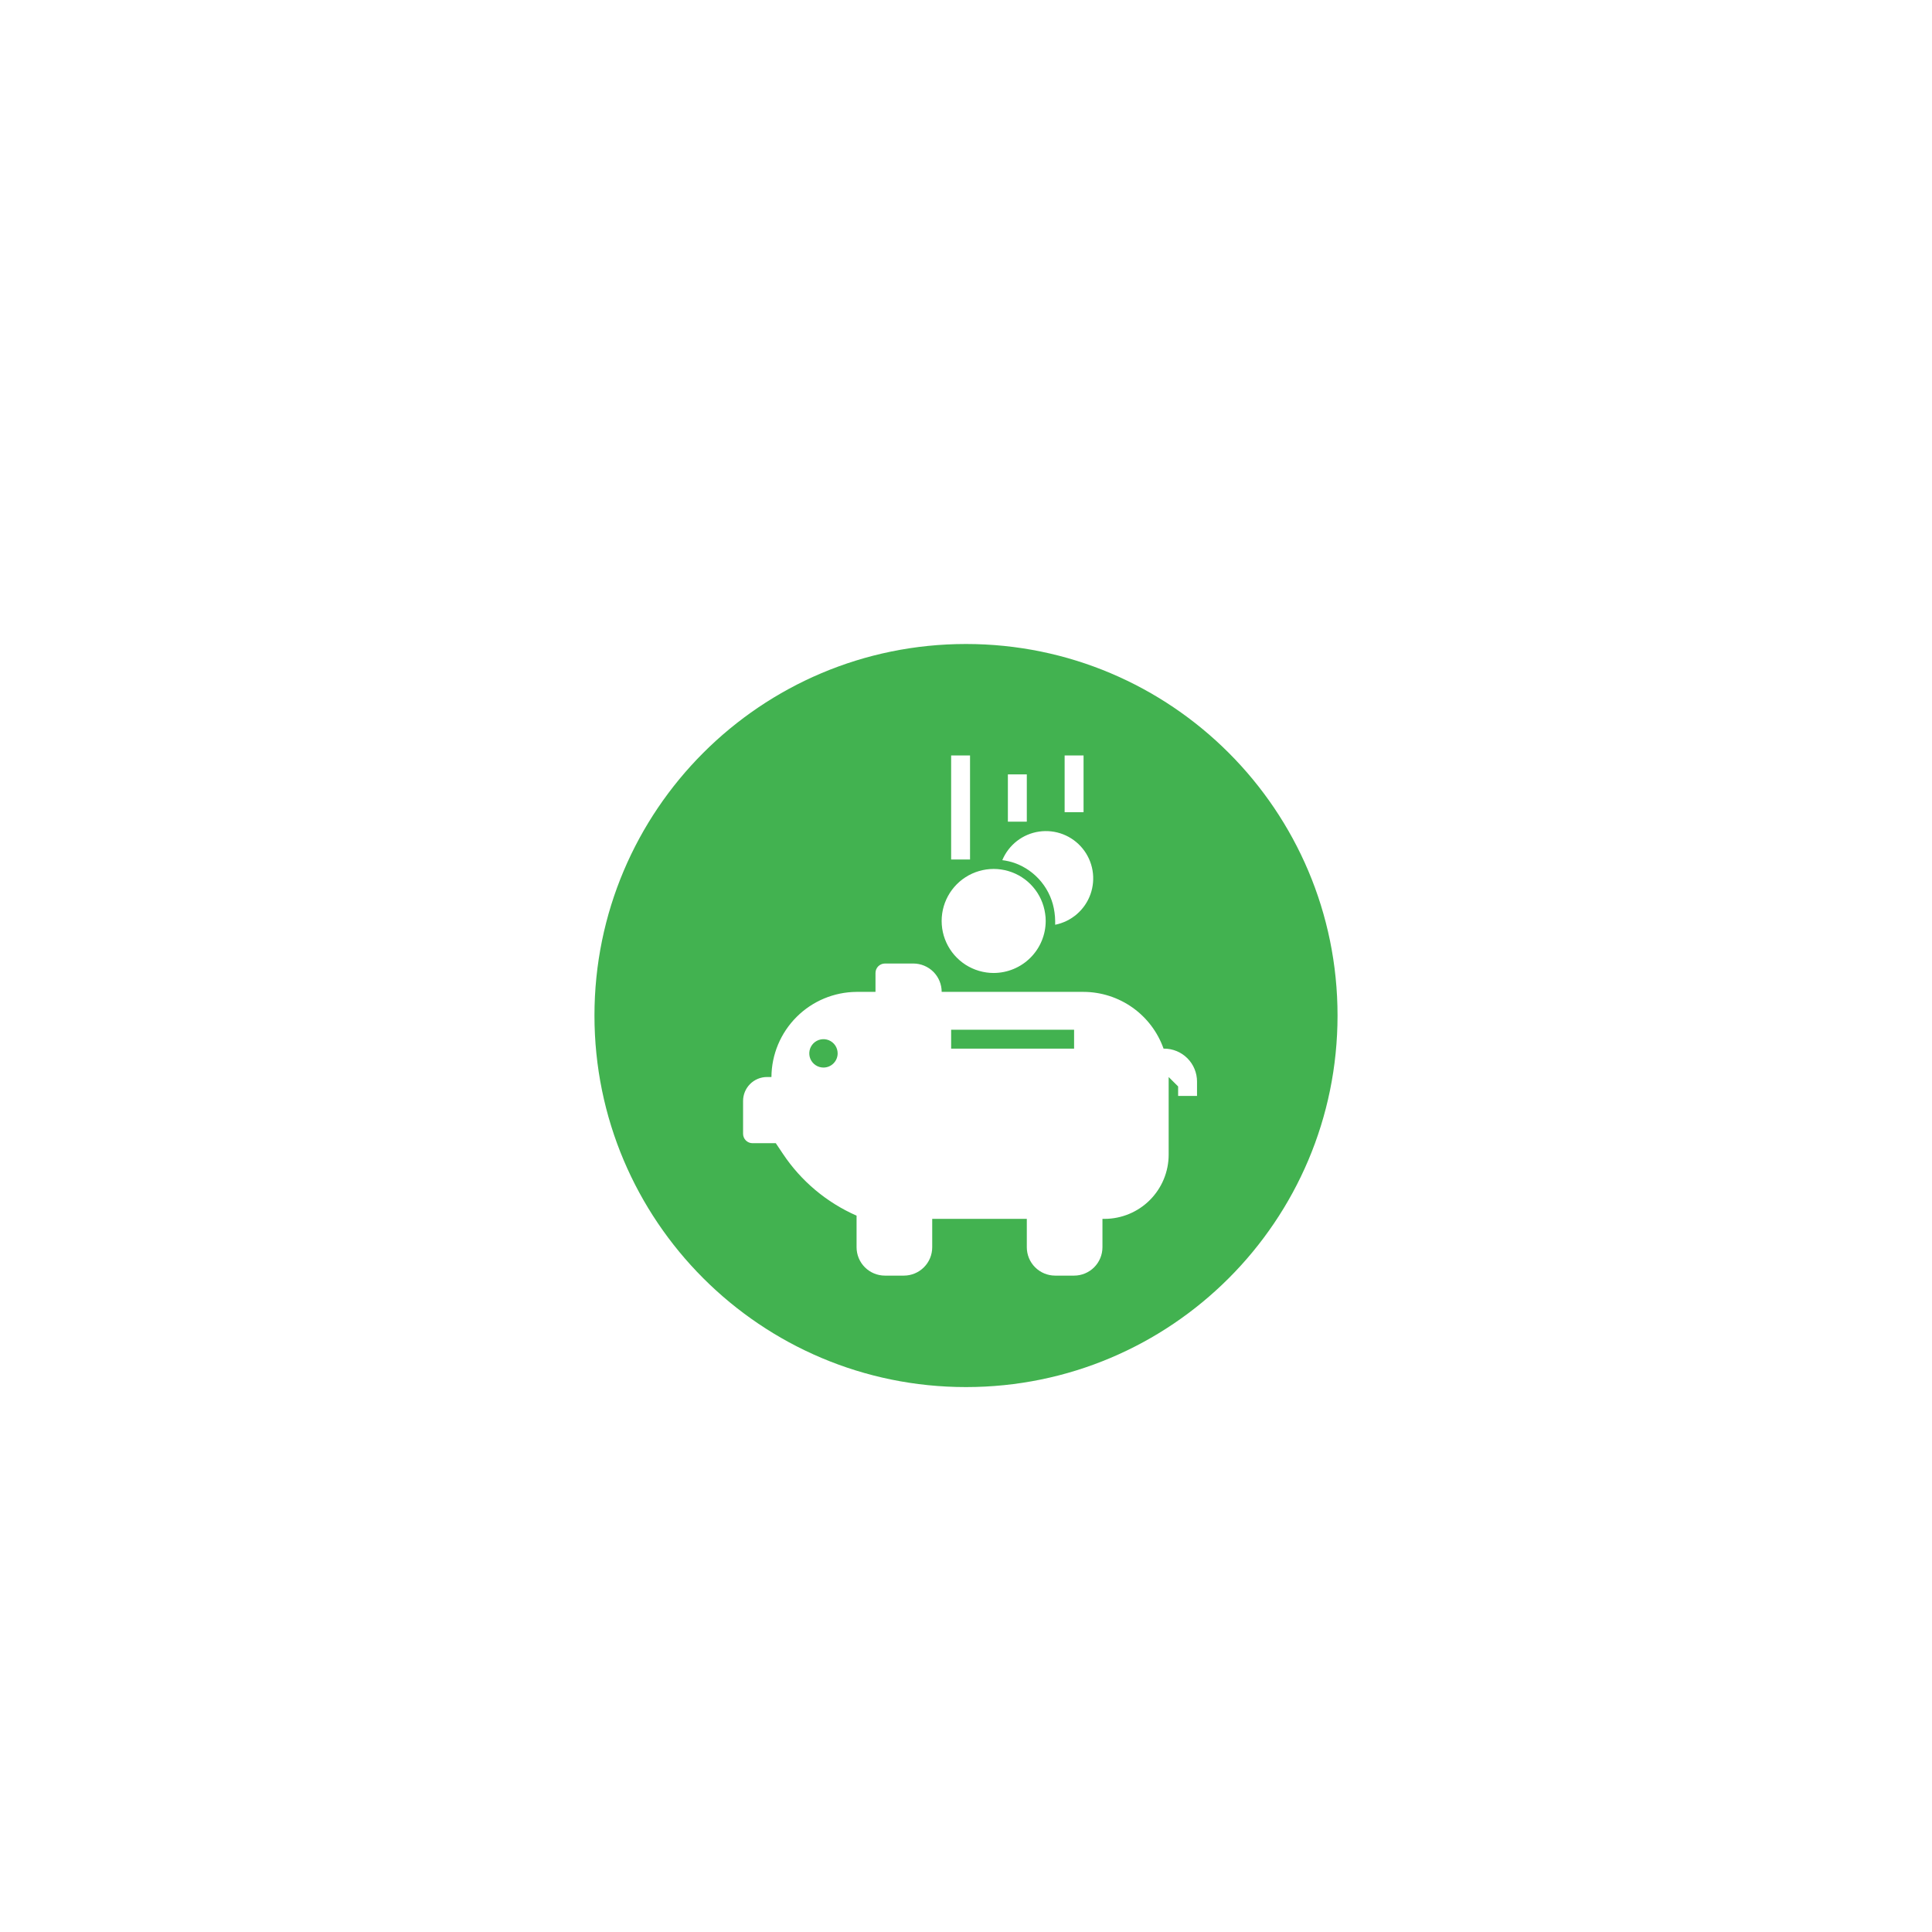 <svg width="78" height="78" viewBox="0 0 78 78" fill="none" xmlns="http://www.w3.org/2000/svg">
<g filter="url(#filter0_ddd)">
<path fill-rule="evenodd" clip-rule="evenodd" d="M39 38C47.284 38 54 31.284 54 23C54 14.716 47.284 8 39 8C30.716 8 24 14.716 24 23C24 31.284 30.716 38 39 38Z" fill="#42B250"/>
<path d="M46.998 24.336H46.976C46.739 23.668 46.302 23.089 45.724 22.679C45.145 22.269 44.454 22.047 43.745 22.045H38.018C38.018 21.742 37.898 21.45 37.683 21.235C37.468 21.021 37.176 20.9 36.873 20.9H35.727C35.626 20.9 35.529 20.94 35.457 21.012C35.386 21.083 35.346 21.18 35.346 21.282V22.045H34.582C33.672 22.051 32.802 22.415 32.159 23.058C31.515 23.702 31.151 24.572 31.145 25.482H30.966C30.71 25.482 30.464 25.584 30.283 25.765C30.102 25.946 30 26.192 30 26.448V27.773C30 27.874 30.04 27.971 30.112 28.043C30.183 28.114 30.281 28.154 30.382 28.154H31.321L31.608 28.582C32.34 29.681 33.372 30.548 34.582 31.079V32.354C34.582 32.658 34.703 32.95 34.917 33.164C35.132 33.379 35.423 33.5 35.727 33.5H36.491C36.795 33.5 37.086 33.379 37.301 33.164C37.516 32.95 37.636 32.658 37.636 32.354V31.209H41.455V32.354C41.455 32.658 41.575 32.95 41.79 33.164C42.005 33.379 42.296 33.5 42.6 33.5H43.364C43.667 33.5 43.959 33.379 44.174 33.164C44.388 32.95 44.509 32.658 44.509 32.354V31.209H44.593C45.279 31.208 45.937 30.935 46.422 30.45C46.908 29.964 47.181 29.306 47.182 28.62V25.482L47.564 25.863V26.245H48.327V25.665C48.327 25.313 48.187 24.975 47.938 24.725C47.689 24.476 47.351 24.336 46.998 24.336ZM33.253 25.1C33.139 25.101 33.028 25.069 32.933 25.007C32.838 24.945 32.763 24.856 32.718 24.752C32.674 24.647 32.662 24.532 32.683 24.42C32.704 24.309 32.758 24.206 32.838 24.125C32.918 24.044 33.02 23.989 33.131 23.966C33.242 23.943 33.358 23.954 33.463 23.997C33.568 24.041 33.658 24.114 33.721 24.208C33.784 24.302 33.818 24.414 33.818 24.527C33.818 24.679 33.758 24.825 33.65 24.932C33.543 25.04 33.397 25.1 33.245 25.1H33.253ZM43.364 24.336H38.4V23.573H43.364V24.336Z" fill="white"/>
<path d="M41.455 13.264H40.691V15.173H41.455V13.264Z" fill="white"/>
<path d="M39.163 12.5H38.4V16.7H39.163V12.5Z" fill="white"/>
<path d="M43.746 12.5H42.982V14.791H43.746V12.5Z" fill="white"/>
<path d="M40.118 21.282C40.675 21.28 41.209 21.059 41.602 20.665C41.996 20.272 42.217 19.738 42.218 19.181C42.219 19.082 42.211 18.982 42.195 18.884C42.138 18.485 41.968 18.111 41.704 17.807C41.441 17.502 41.095 17.28 40.709 17.167C40.322 17.053 39.911 17.053 39.525 17.167C39.139 17.28 38.793 17.502 38.529 17.807C38.266 18.111 38.095 18.485 38.038 18.883C37.981 19.282 38.039 19.689 38.207 20.055C38.374 20.421 38.644 20.731 38.982 20.949C39.321 21.166 39.716 21.282 40.118 21.282Z" fill="white"/>
<path d="M42.573 18.834C42.59 18.95 42.599 19.066 42.6 19.182C42.6 19.235 42.6 19.285 42.6 19.335C42.923 19.27 43.224 19.123 43.474 18.908C43.723 18.693 43.913 18.417 44.024 18.107C44.135 17.796 44.164 17.463 44.108 17.138C44.052 16.813 43.913 16.508 43.704 16.253C43.496 15.998 43.224 15.801 42.917 15.682C42.61 15.563 42.277 15.526 41.951 15.573C41.625 15.621 41.316 15.752 41.056 15.954C40.796 16.157 40.592 16.423 40.465 16.727C40.634 16.747 40.801 16.786 40.962 16.841C41.388 16.993 41.763 17.26 42.047 17.611C42.332 17.963 42.514 18.386 42.573 18.834Z" fill="white"/>
</g>
<defs>
<filter id="filter0_ddd" x="0" y="0" width="78" height="78" filterUnits="userSpaceOnUse" color-interpolation-filters="sRGB">
<feFlood flood-opacity="0" result="BackgroundImageFix"/>
<feColorMatrix in="SourceAlpha" type="matrix" values="0 0 0 0 0 0 0 0 0 0 0 0 0 0 0 0 0 0 127 0"/>
<feOffset/>
<feGaussianBlur stdDeviation="0.5"/>
<feColorMatrix type="matrix" values="0 0 0 0 0 0 0 0 0 0 0 0 0 0 0 0 0 0 0.04 0"/>
<feBlend mode="normal" in2="BackgroundImageFix" result="effect1_dropShadow"/>
<feColorMatrix in="SourceAlpha" type="matrix" values="0 0 0 0 0 0 0 0 0 0 0 0 0 0 0 0 0 0 127 0"/>
<feOffset dy="2"/>
<feGaussianBlur stdDeviation="3"/>
<feColorMatrix type="matrix" values="0 0 0 0 0 0 0 0 0 0 0 0 0 0 0 0 0 0 0.04 0"/>
<feBlend mode="normal" in2="effect1_dropShadow" result="effect2_dropShadow"/>
<feColorMatrix in="SourceAlpha" type="matrix" values="0 0 0 0 0 0 0 0 0 0 0 0 0 0 0 0 0 0 127 0"/>
<feOffset dy="16"/>
<feGaussianBlur stdDeviation="12"/>
<feColorMatrix type="matrix" values="0 0 0 0 0 0 0 0 0 0 0 0 0 0 0 0 0 0 0.06 0"/>
<feBlend mode="normal" in2="effect2_dropShadow" result="effect3_dropShadow"/>
<feBlend mode="normal" in="SourceGraphic" in2="effect3_dropShadow" result="shape"/>
</filter>
</defs>
</svg>
